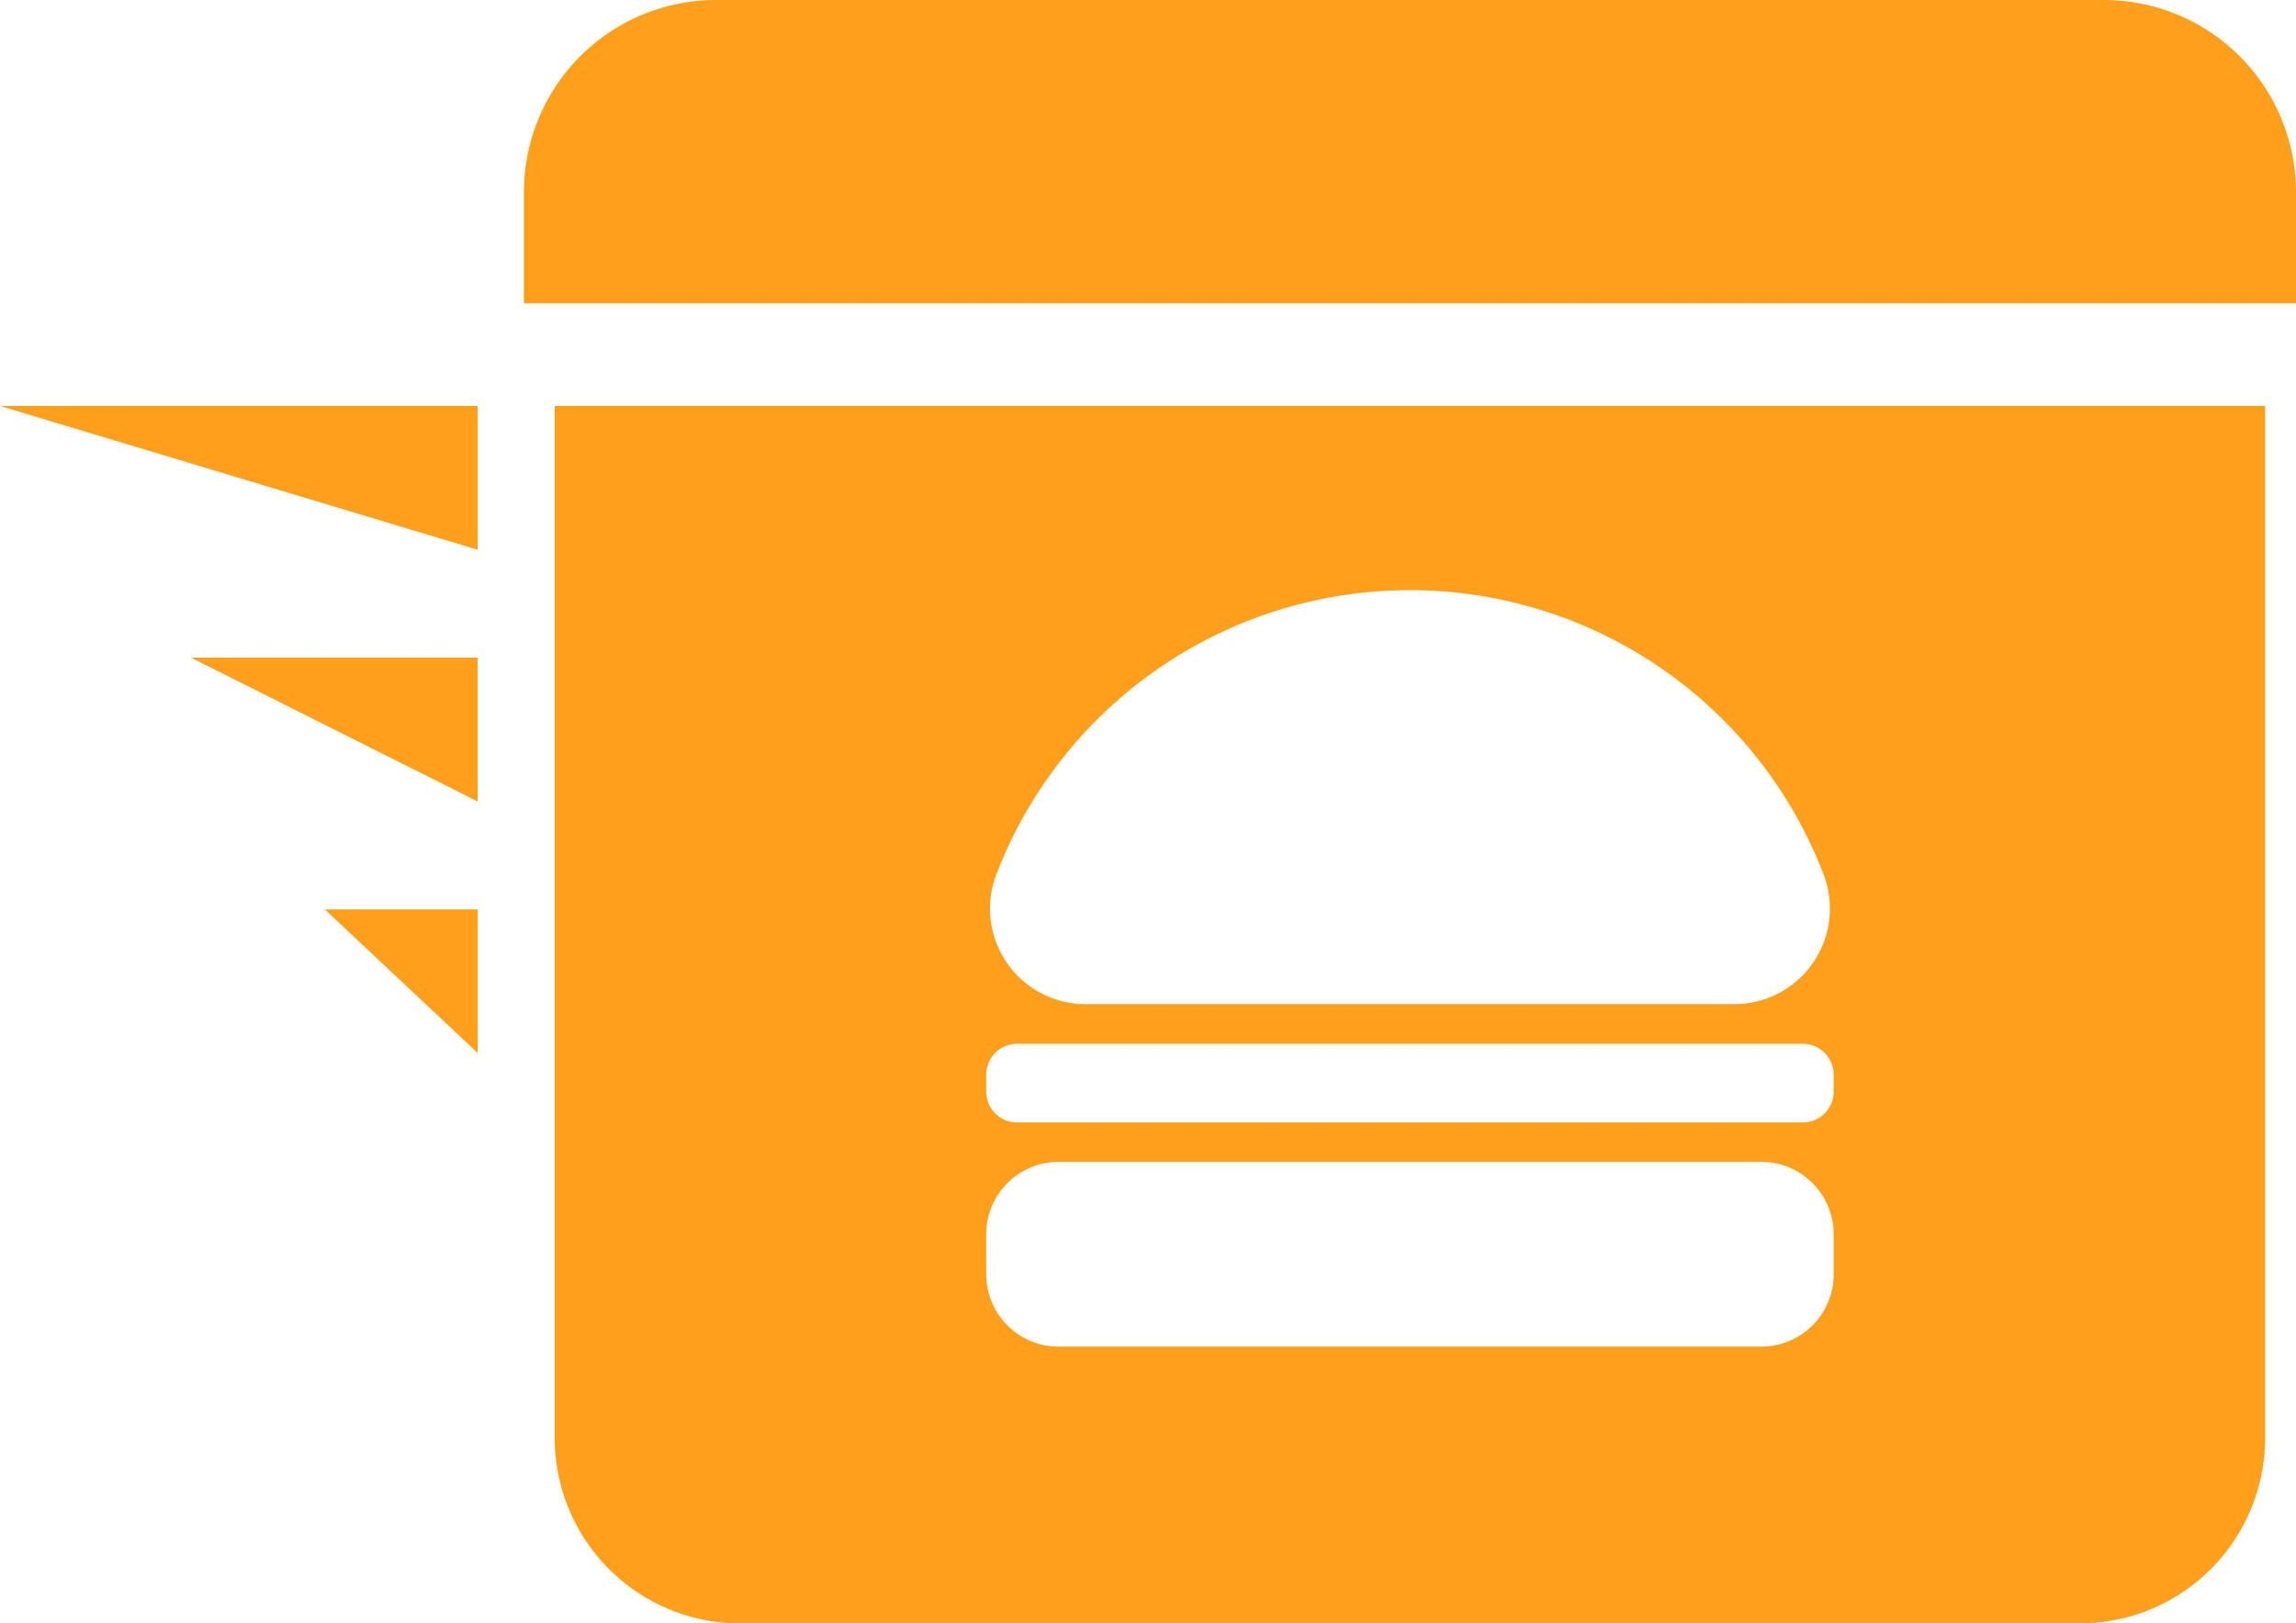 <svg xmlns="http://www.w3.org/2000/svg" width="35.715" height="25.25" viewBox="0 0 35.715 25.25">
  <g id="icon" transform="translate(-711 -309.658)">
    <path id="Path" d="M747,336v16.06a2.885,2.885,0,0,0,2.876,2.876H770.73a2.885,2.885,0,0,0,2.876-2.876V336Zm6.871,7.283a6.892,6.892,0,0,1,12.865,0,1.486,1.486,0,0,1-1.387,2.021h-10.09A1.486,1.486,0,0,1,753.871,343.283Zm13.024,6.225a1.127,1.127,0,0,1-1.124,1.123H754.835a1.127,1.127,0,0,1-1.123-1.123v-.627a1.127,1.127,0,0,1,1.123-1.124h10.936a1.127,1.127,0,0,1,1.124,1.124Zm0-2.843a.481.481,0,0,1-.479.479H754.191a.481.481,0,0,1-.479-.479V346.4a.481.481,0,0,1,.479-.479h12.225a.481.481,0,0,1,.479.479Z" transform="translate(-27.371 -20.028)" fill="#ff9f1c"/>
    <path id="Path-2" data-name="Path" d="M772.565,314.376v-1.738a2.989,2.989,0,0,0-2.98-2.98H747.98a2.989,2.989,0,0,0-2.98,2.98v1.738Z" transform="translate(-25.85)" fill="#ff9f1c"/>
    <path id="Path-3" data-name="Path" d="M711,336h7.431v2.237" transform="translate(0 -20.028)" fill="#ff9f1c"/>
    <path id="Path-4" data-name="Path" d="M723.4,352.333h4.458v2.237" transform="translate(-9.428 -32.446)" fill="#ff9f1c"/>
    <path id="Path-5" data-name="Path" d="M732.08,368.667h2.378V370.9" transform="translate(-16.027 -44.864)" fill="#ff9f1c"/>
  </g>
</svg>
